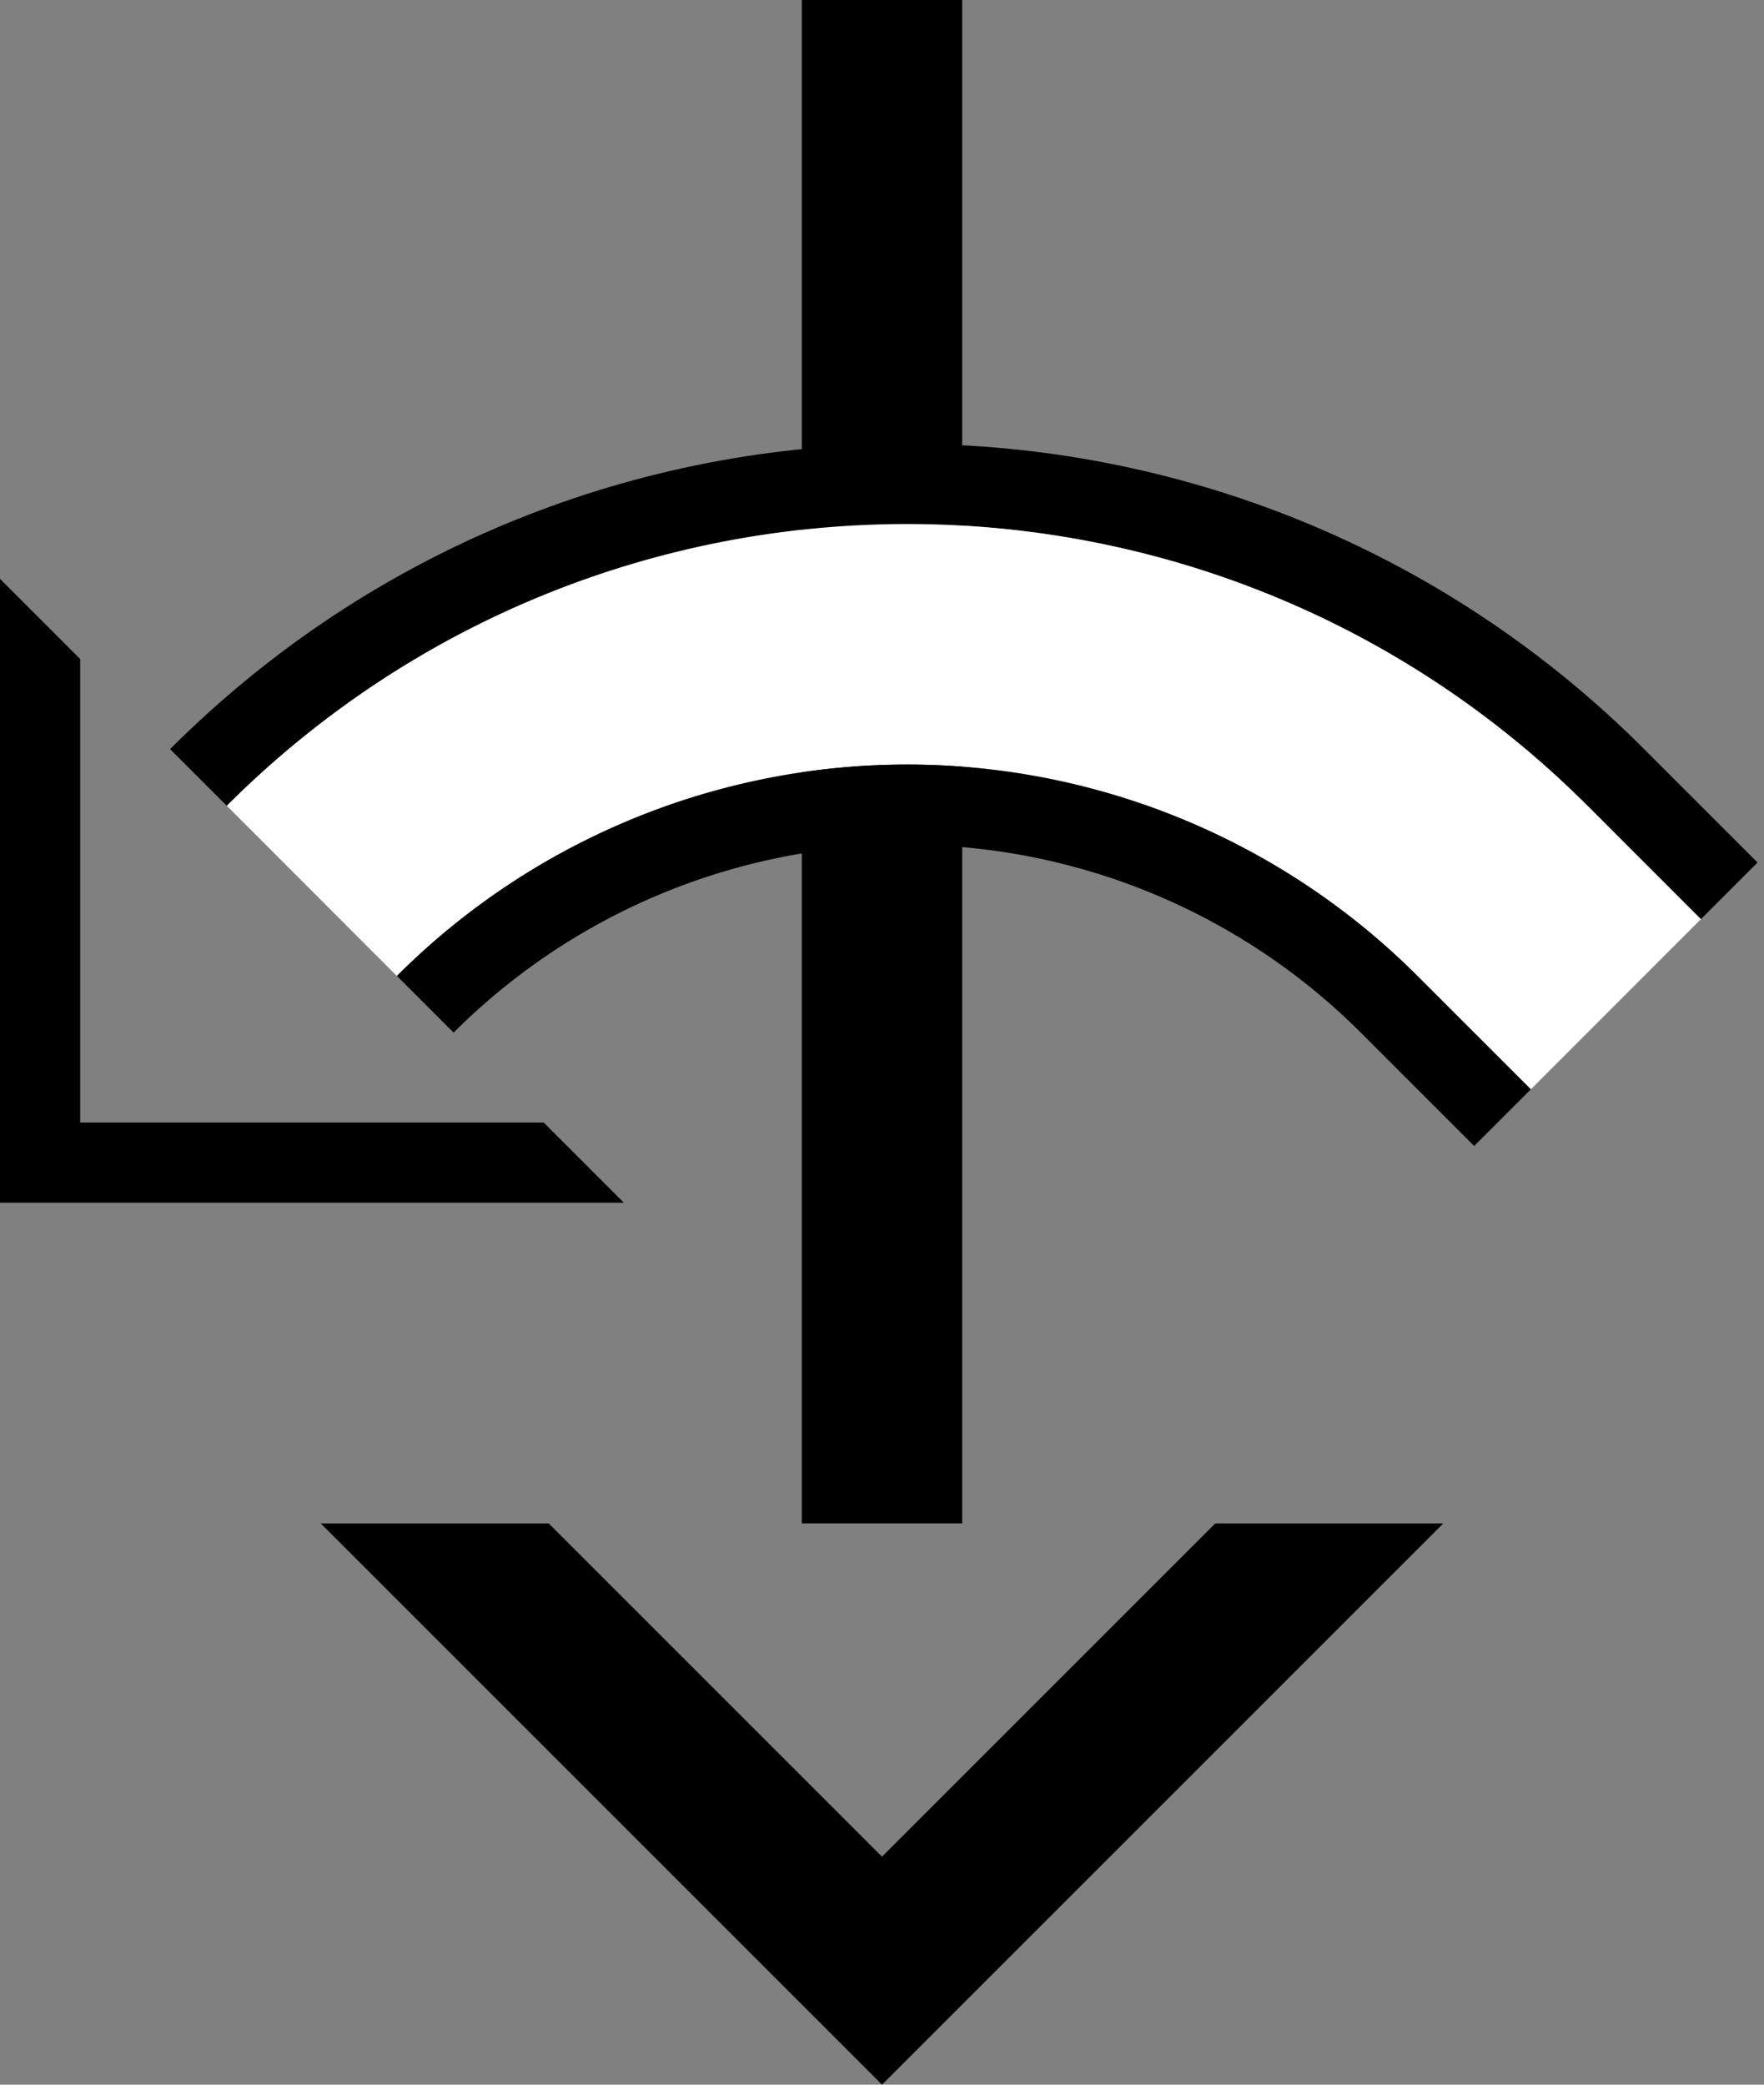 <svg xmlns="http://www.w3.org/2000/svg" version="1.0" width="22" height="26"><rect width="100%" height="100%" fill="#808080" stroke="none"/><path d="M4 19l7 7 7-7h-2.844L11 23.156 6.844 19H4zM0 7.219V15h7.781l-1-1H1V8.219l-1-1z"/><path d="M20.506 9.343c-5.077-5.077-13.308-5.077-18.385 0l.707.707c4.687-4.686 12.285-4.686 16.971 0l1.414 1.414.707-.707-1.414-1.414z"/><path d="M10 19V0h2v19h-2z"/><path d="M19.799 10.05c-4.686-4.686-12.284-4.686-16.97 0l2.12 2.122a9 9 0 0 1 12.729 0l1.414 1.414 2.121-2.122L19.8 10.05z" fill="#fff"/><path d="M17.678 12.172a9 9 0 0 0-12.728 0l.707.707a8 8 0 0 1 11.314 0l1.414 1.414.707-.707-1.414-1.414z"/></svg>